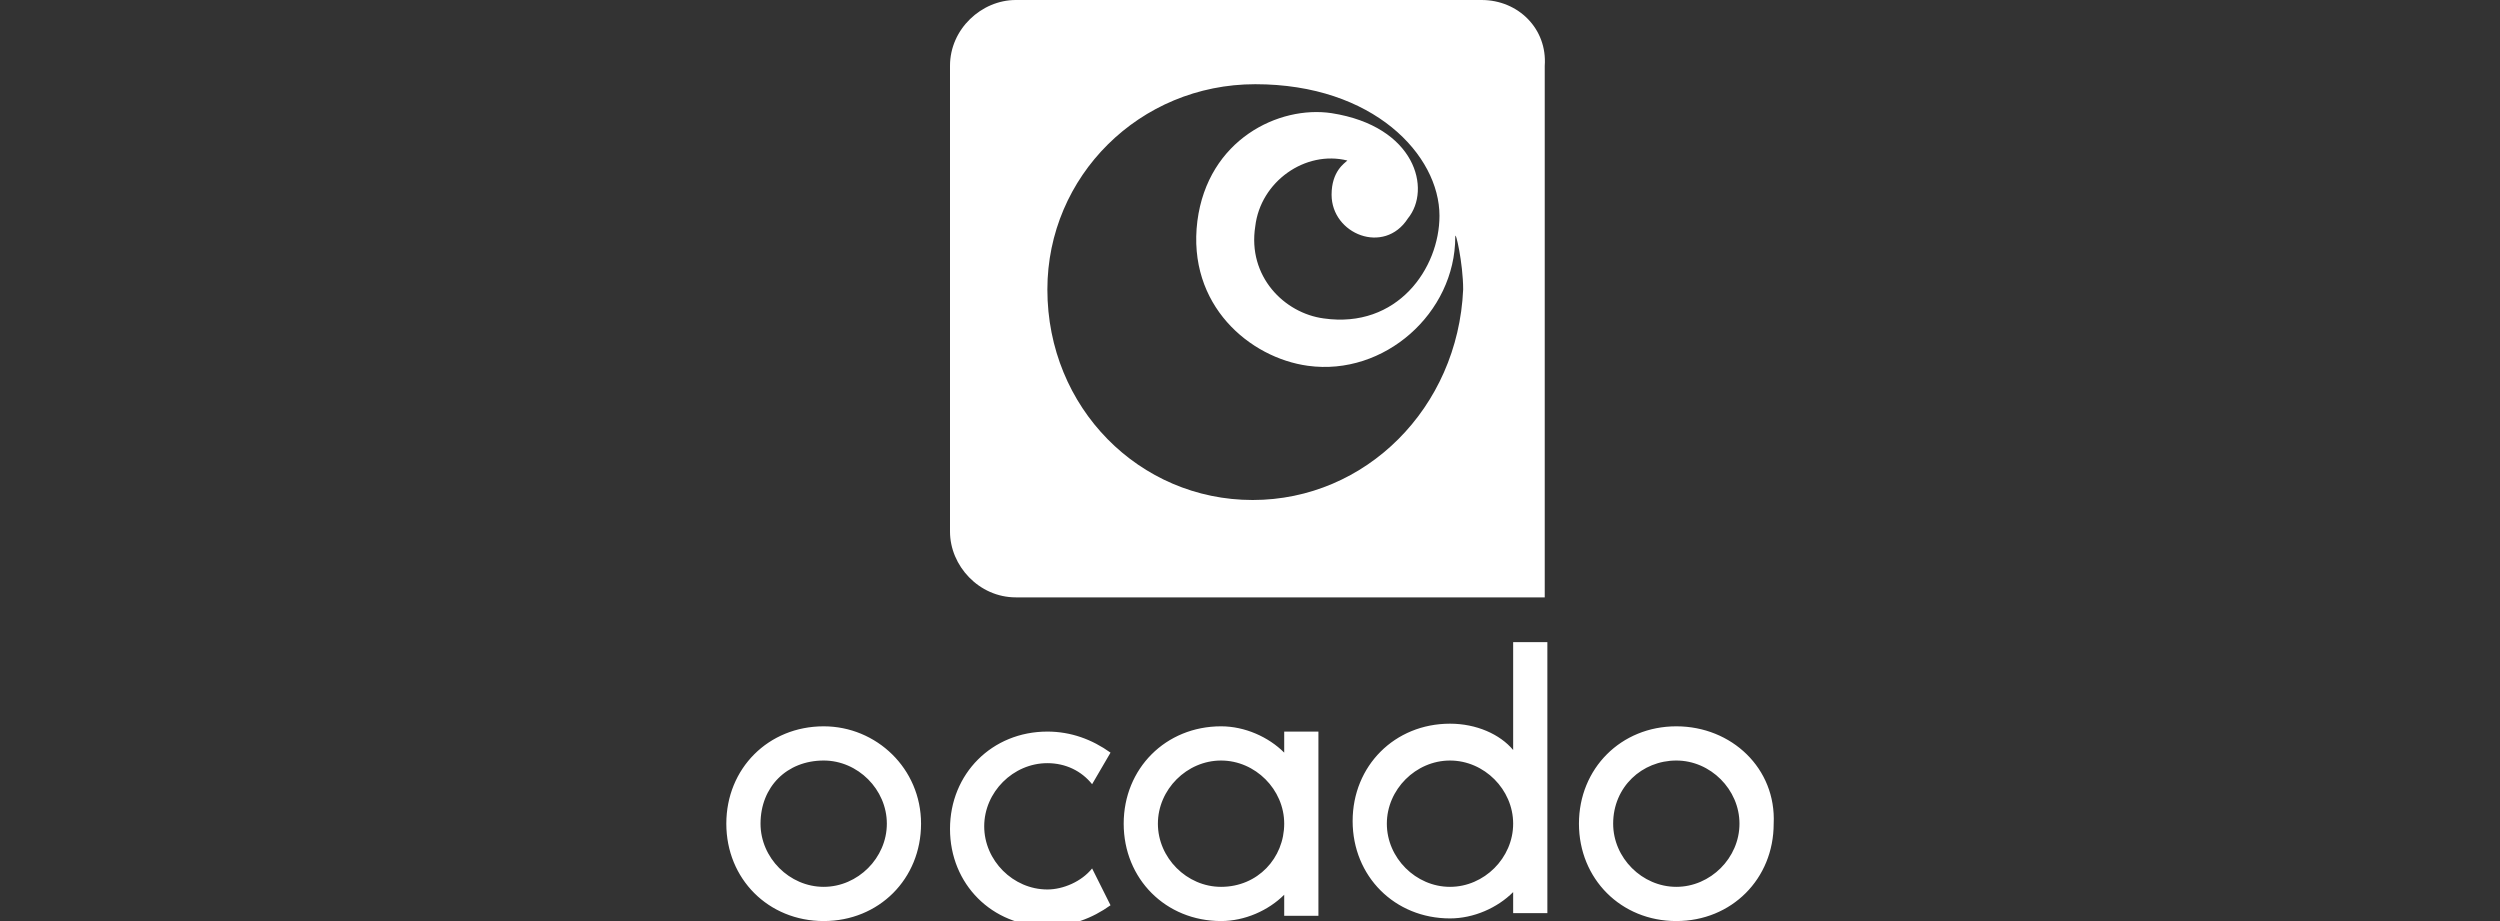 <?xml version="1.0" encoding="utf-8"?>
<!-- Generator: Adobe Illustrator 26.0.1, SVG Export Plug-In . SVG Version: 6.00 Build 0)  -->
<svg version="1.1" id="Layer_1" xmlns="http://www.w3.org/2000/svg" xmlns:xlink="http://www.w3.org/1999/xlink" x="0px" y="0px"
	 viewBox="0 0 95 35" style="enable-background:new 0 0 95 35;" xml:space="preserve">
<rect x="0" y="0" width="95" height="35" fill="#333333" stroke="none"/>
<style type="text/css">
	.st0{fill:#FFFFFF;}
</style>
<path class="st0" d="M56.3,0H38.6c-1.3,0-2.5,1.1-2.5,2.5v17.7c0,1.3,1.1,2.5,2.5,2.5h20.1V2.5C58.8,1.1,57.7,0,56.3,0z M47.6,19
	c-4.3,0-7.8-3.5-7.8-8c0-4.3,3.5-7.8,7.9-7.8c4.5,0,7,2.7,7,5c0,2-1.6,4.3-4.4,3.9c-1.5-0.2-2.9-1.6-2.6-3.5
	c0.2-1.7,1.9-2.9,3.5-2.5c-0.1,0.1-0.6,0.4-0.6,1.3c0,1.5,2,2.3,2.9,0.9c0.9-1.1,0.3-3.5-2.9-4c-2-0.3-4.7,1-5.1,4.1
	c-0.4,3.2,2,5.2,4.2,5.5c2.9,0.4,5.6-2,5.6-4.9c0-0.3,0.3,1,0.3,2C55.4,15.5,51.9,19,47.6,19z"/>
<path class="st0" d="M63.7,27.6c-2.1,0-3.7,1.6-3.7,3.7c0,2.1,1.6,3.7,3.7,3.7s3.7-1.6,3.7-3.7C67.5,29.2,65.8,27.6,63.7,27.6
	 M63.7,28.9c1.3,0,2.4,1.1,2.4,2.4c0,1.3-1.1,2.4-2.4,2.4s-2.4-1.1-2.4-2.4C61.3,29.9,62.4,28.9,63.7,28.9 M46.4,33.7
	c-1.3,0-2.4-1.1-2.4-2.4c0-1.3,1.1-2.4,2.4-2.4c1.3,0,2.4,1.1,2.4,2.4C48.8,32.6,47.8,33.7,46.4,33.7 M48.8,27.8v0.8h0
	c-0.6-0.6-1.5-1-2.4-1c-2.1,0-3.7,1.6-3.7,3.7c0,2.1,1.6,3.7,3.7,3.7c0.9,0,1.8-0.4,2.4-1h0v0.8h1.3v-7H48.8L48.8,27.8z M55.1,33.7
	c-1.3,0-2.4-1.1-2.4-2.4c0-1.3,1.1-2.4,2.4-2.4c1.3,0,2.4,1.1,2.4,2.4C57.5,32.6,56.4,33.7,55.1,33.7 M57.5,24.4v4.1h0
	c-0.5-0.6-1.4-1-2.4-1c-2.1,0-3.7,1.6-3.7,3.7c0,2.1,1.6,3.7,3.7,3.7c0.9,0,1.8-0.4,2.4-1h0v0.8h1.3V24.4L57.5,24.4L57.5,24.4z
	 M41.5,33c-0.4,0.5-1.1,0.8-1.7,0.8c-1.3,0-2.4-1.1-2.4-2.4c0-1.3,1.1-2.4,2.4-2.4c0.7,0,1.3,0.3,1.7,0.8l0.7-1.2
	c-0.7-0.5-1.5-0.8-2.4-0.8c-2.1,0-3.7,1.6-3.7,3.7c0,2.1,1.6,3.7,3.7,3.7c0.9,0,1.7-0.3,2.4-0.8L41.5,33L41.5,33z M31.3,27.6
	c-2.1,0-3.7,1.6-3.7,3.7c0,2.1,1.6,3.7,3.7,3.7s3.7-1.6,3.7-3.7C35,29.2,33.3,27.6,31.3,27.6 M31.3,28.9c1.3,0,2.4,1.1,2.4,2.4
	c0,1.3-1.1,2.4-2.4,2.4s-2.4-1.1-2.4-2.4C28.9,29.9,29.9,28.9,31.3,28.9"/>
</svg>
